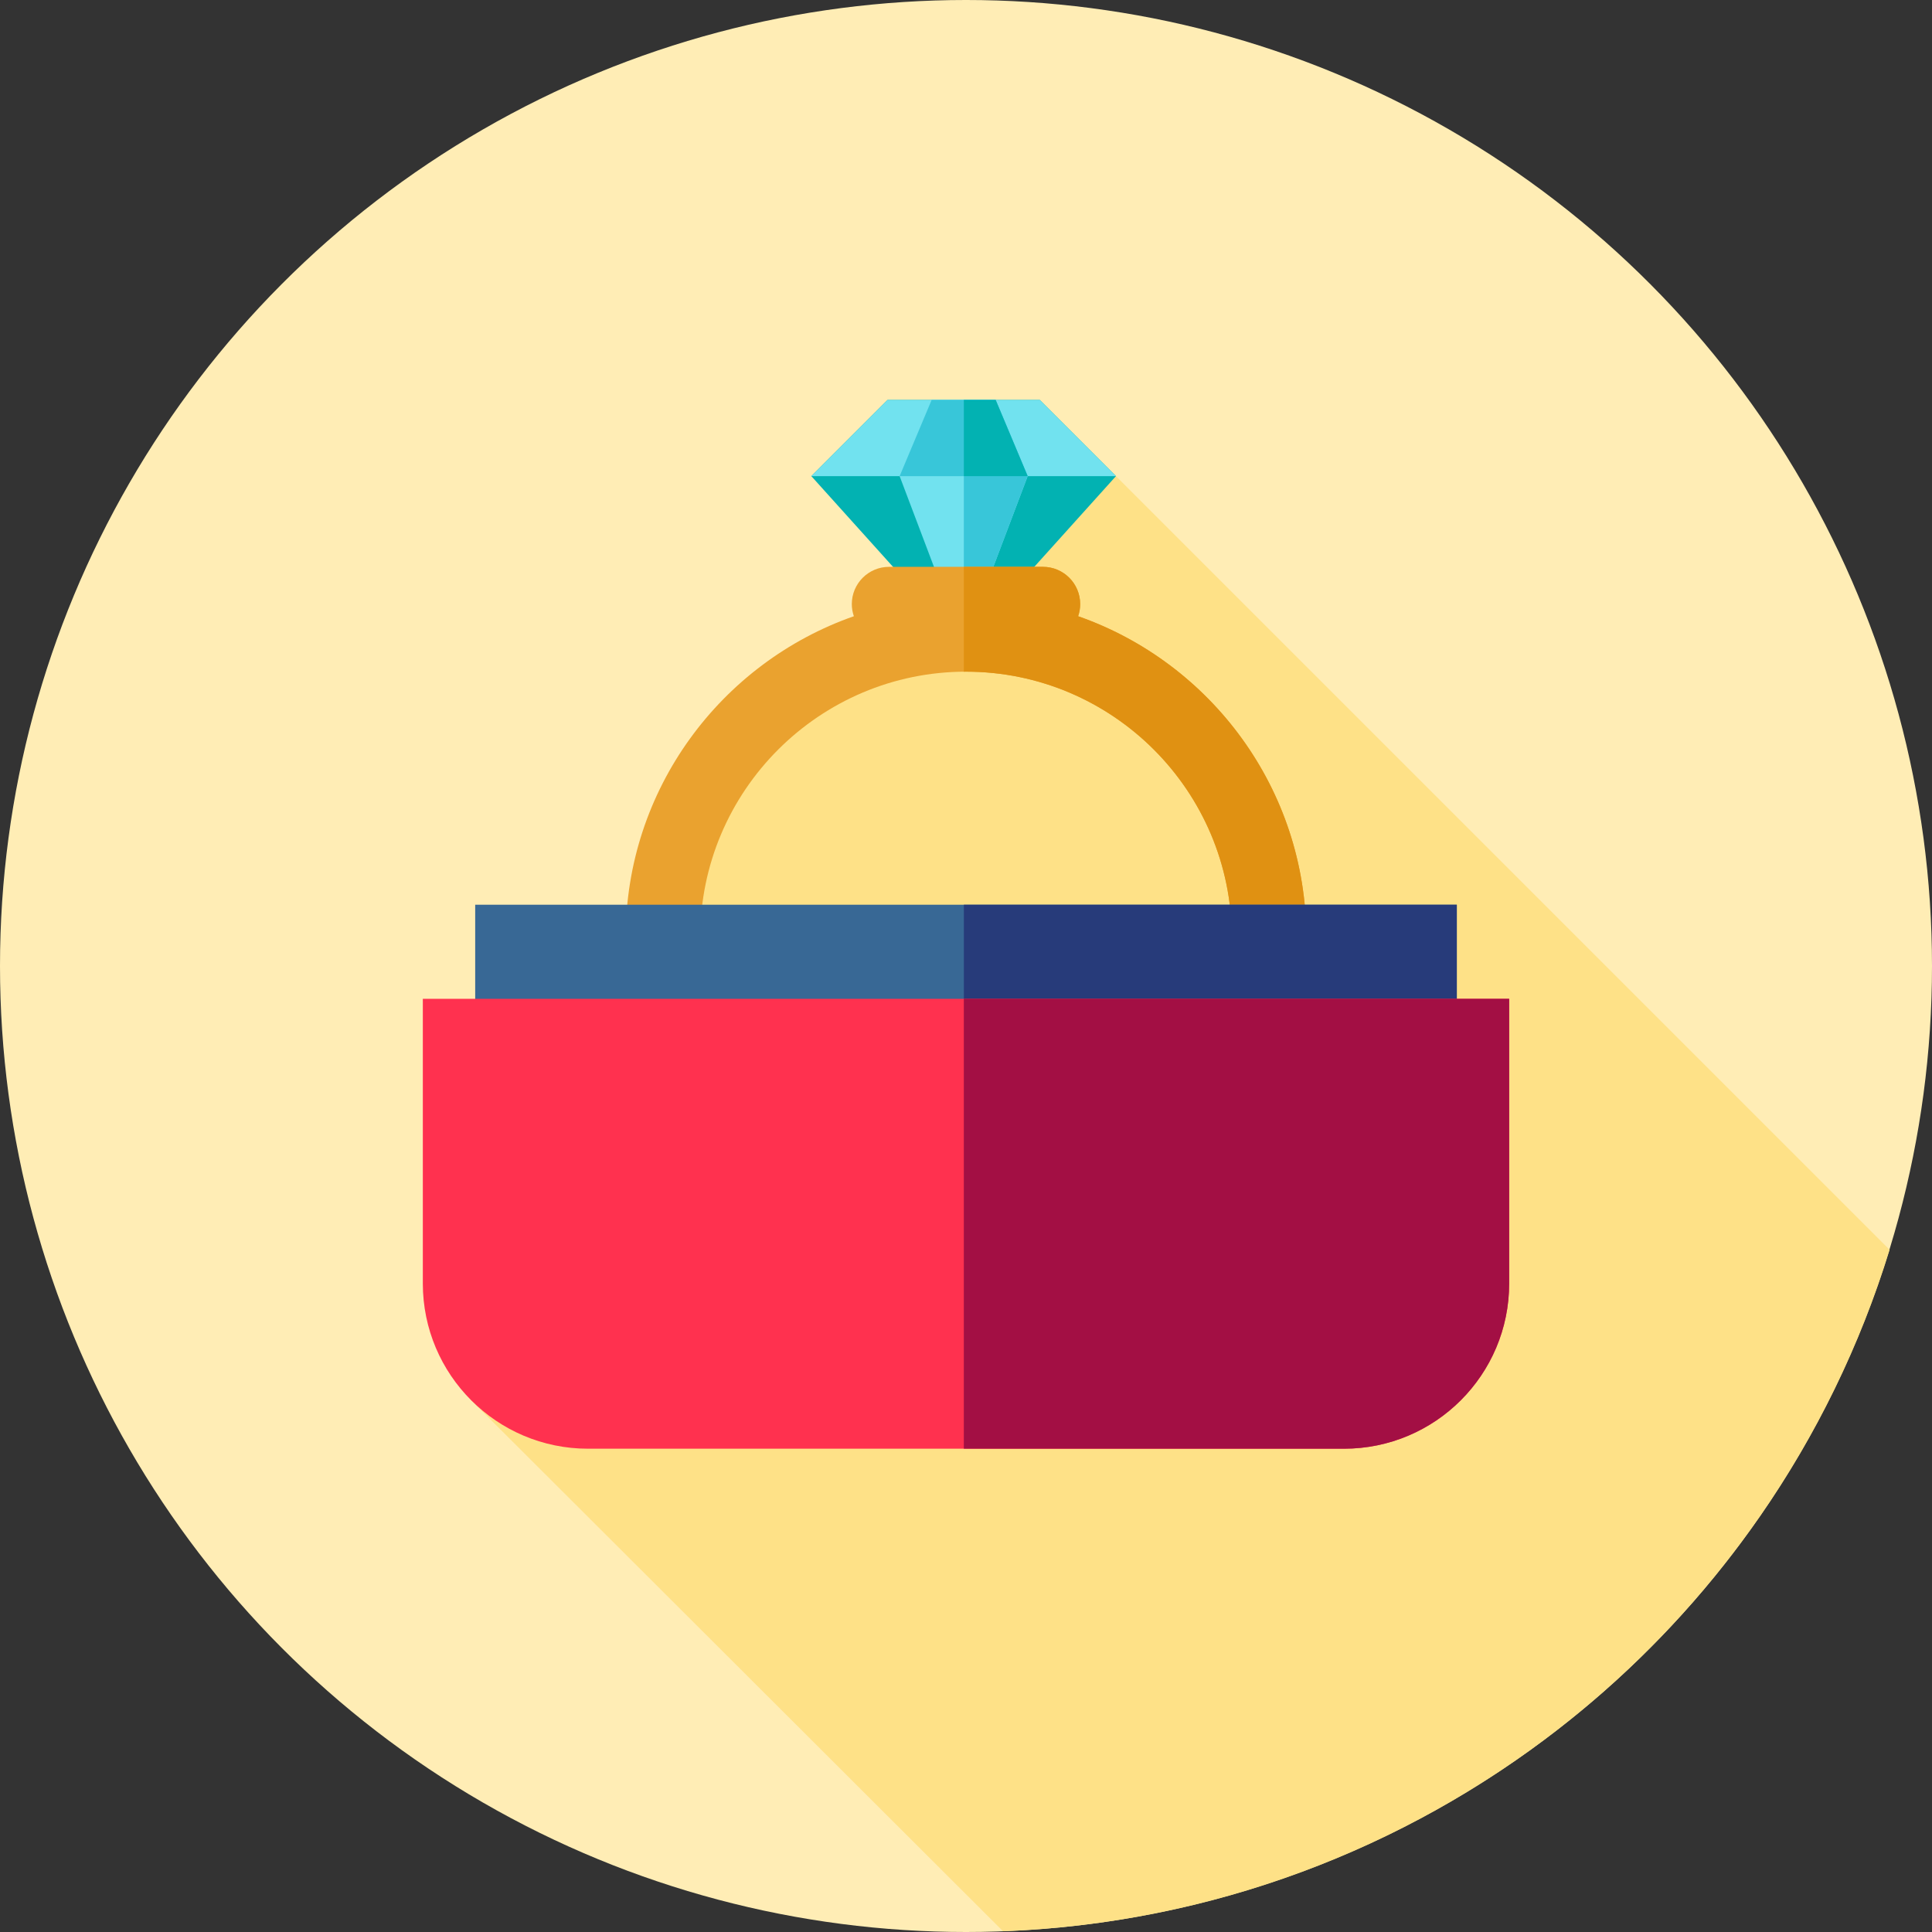 <?xml version="1.0" encoding="iso-8859-1"?>
<!-- Generator: Adobe Illustrator 19.0.0, SVG Export Plug-In . SVG Version: 6.00 Build 0)  -->
<svg version="1.1" id="Layer_1" xmlns="http://www.w3.org/2000/svg" xmlns:xlink="http://www.w3.org/1999/xlink" x="0px" y="0px"
	 viewBox="0 0 512 512" style="enable-background:new 0 0 512 512;" xml:space="preserve">
<rect x="0" y="0" width="512" height="512" fill="#333333" stroke="none"/>
<circle style="fill:#FFEDB5;" cx="256" cy="256" r="256"/>
<path style="fill:#FEE187;" d="M265.807,511.795c110.904-4.179,203.748-78.893,234.958-180.591L295.743,126.181l-118.87,83.847
	v21.09l-3.367,68.339l-48.712,71.552L265.807,511.795z"/>
<polygon style="fill:#02B2B2;" points="255.378,171.008 215.014,126.181 235.196,105.996 275.561,105.996 295.743,126.181 "/>
<g>
	<polygon style="fill:#71E2EF;" points="215.014,126.181 235.196,105.996 275.561,105.996 295.743,126.181 	"/>
	<polygon style="fill:#71E2EF;" points="255.378,171.008 238.411,126.181 246.894,105.996 263.863,105.996 272.346,126.181 	"/>
</g>
<g>
	<polygon style="fill:#38C6D9;" points="263.863,105.996 255.426,105.996 255.426,170.884 272.346,126.181 	"/>
	<polygon style="fill:#38C6D9;" points="238.411,126.181 246.894,105.996 263.863,105.996 272.346,126.181 	"/>
</g>
<polygon style="fill:#02B2B2;" points="263.863,105.996 255.426,105.996 255.426,126.181 272.346,126.181 "/>
<path style="fill:#EAA22F;" d="M285.715,163.306c0.346-1.008,0.545-2.086,0.545-3.212c0-5.454-4.42-9.875-9.875-9.875h-40.772
	c-5.454,0-9.875,4.42-9.875,9.875c0,1.126,0.198,2.203,0.545,3.212c-35.168,12.312-60.468,45.811-60.468,85.13
	c0,49.728,40.455,90.183,90.183,90.183s90.183-40.455,90.183-90.183C346.183,209.118,320.883,175.618,285.715,163.306z M256,318.871
	c-38.838,0-70.435-31.597-70.435-70.435S217.162,178,256,178s70.435,31.597,70.435,70.435S294.838,318.871,256,318.871z"/>
<path style="fill:#E09112;" d="M285.715,163.306c0.346-1.008,0.545-2.086,0.545-3.212c0-5.454-4.42-9.875-9.875-9.875h-20.959
	v27.795c0.191-0.002,0.381-0.016,0.574-0.016c38.838,0,70.435,31.597,70.435,70.435S294.838,318.871,256,318.871
	c-0.193,0-0.383-0.014-0.574-0.014v19.749c0.193,0,0.381,0.014,0.574,0.014c49.728,0,90.183-40.455,90.183-90.183
	C346.183,209.118,320.883,175.618,285.715,163.306z"/>
<rect x="125.931" y="239.761" style="fill:#386895;" width="260.137" height="32.518"/>
<rect x="255.431" y="239.761" style="fill:#273B7A;" width="130.638" height="32.518"/>
<path style="fill:#FF314F;" d="M356.155,383.924H155.845c-24.185,0-43.791-19.606-43.791-43.791v-75.442h287.892v75.442
	C399.946,364.318,380.34,383.924,356.155,383.924z"/>
<path style="fill:#A30F44;" d="M255.426,264.692v119.232h100.73c24.185,0,43.791-19.606,43.791-43.791v-75.442L255.426,264.692
	L255.426,264.692z"/>
<g>
</g>
<g>
</g>
<g>
</g>
<g>
</g>
<g>
</g>
<g>
</g>
<g>
</g>
<g>
</g>
<g>
</g>
<g>
</g>
<g>
</g>
<g>
</g>
<g>
</g>
<g>
</g>
<g>
</g>
</svg>
